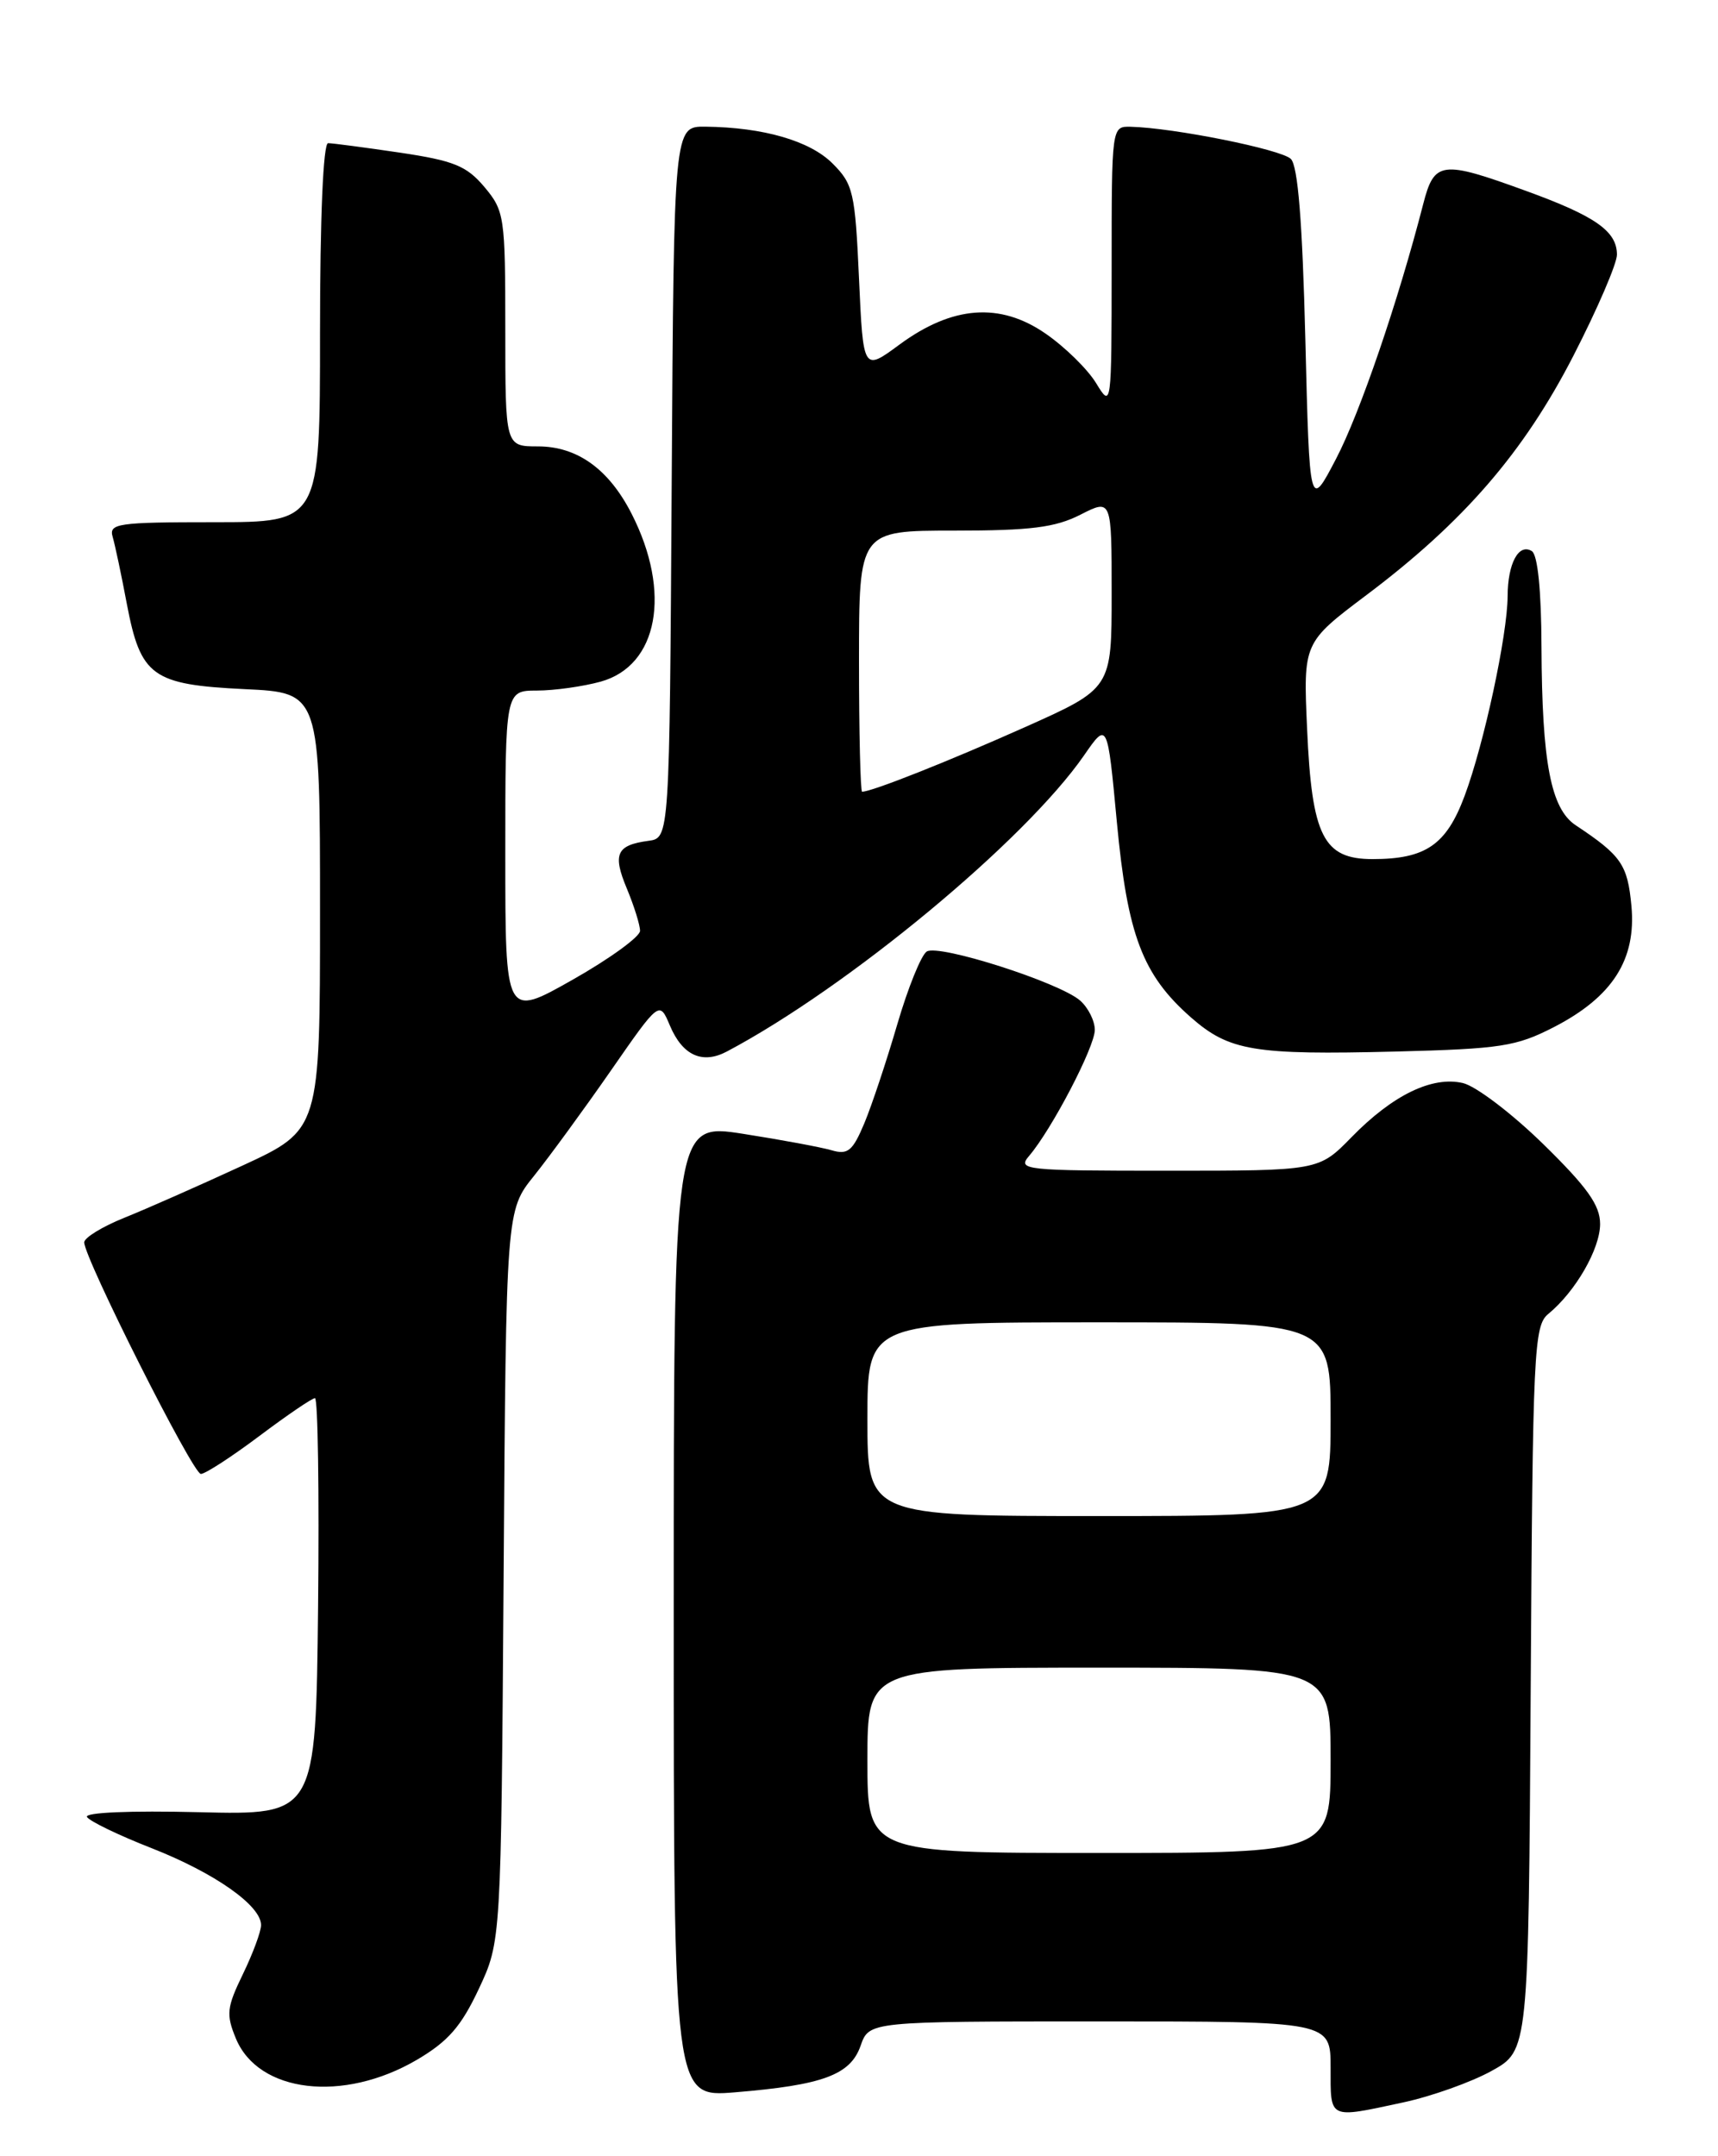 <?xml version="1.0" encoding="UTF-8" standalone="no"?>
<!DOCTYPE svg PUBLIC "-//W3C//DTD SVG 1.1//EN" "http://www.w3.org/Graphics/SVG/1.1/DTD/svg11.dtd" >
<svg xmlns="http://www.w3.org/2000/svg" xmlns:xlink="http://www.w3.org/1999/xlink" version="1.1" viewBox="0 0 204 256">
 <g >
 <path fill="currentColor"
d=" M 166.61 249.62 C 169.97 248.90 174.69 247.22 177.11 245.88 C 181.50 243.46 181.50 243.46 181.76 200.48 C 182.00 160.23 182.14 157.40 183.85 156.00 C 187.08 153.35 190.00 148.28 190.00 145.32 C 190.00 143.09 188.48 140.96 183.25 135.84 C 179.54 132.21 175.25 128.95 173.71 128.59 C 170.05 127.74 165.37 130.01 160.47 135.03 C 156.59 139.00 156.59 139.00 138.64 139.00 C 121.64 139.00 120.77 138.91 122.19 137.25 C 124.88 134.11 130.00 124.30 130.00 122.28 C 130.00 121.20 129.21 119.63 128.25 118.79 C 125.78 116.64 111.50 112.07 110.05 112.97 C 109.39 113.38 107.82 117.26 106.55 121.60 C 105.28 125.95 103.52 131.24 102.63 133.37 C 101.25 136.66 100.67 137.14 98.75 136.57 C 97.51 136.21 92.79 135.33 88.25 134.62 C 80.00 133.33 80.00 133.33 80.00 191.17 C 80.00 249.01 80.00 249.01 87.25 248.42 C 97.72 247.56 100.98 246.35 102.19 242.89 C 103.20 240.00 103.20 240.00 130.60 240.00 C 158.00 240.00 158.00 240.00 158.00 245.50 C 158.00 251.69 157.67 251.54 166.61 249.62 Z  M 49.50 244.56 C 53.21 242.38 54.76 240.60 56.85 236.15 C 59.50 230.50 59.50 230.50 59.80 187.11 C 60.10 143.72 60.10 143.72 63.41 139.61 C 65.22 137.35 69.32 131.74 72.51 127.15 C 78.30 118.81 78.30 118.81 79.54 121.75 C 81.04 125.32 83.40 126.39 86.32 124.84 C 100.70 117.22 121.70 99.82 128.72 89.69 C 131.50 85.67 131.50 85.67 132.62 97.62 C 133.88 111.03 135.66 115.74 141.42 120.80 C 145.96 124.78 148.88 125.27 165.71 124.85 C 178.23 124.53 180.04 124.25 184.53 121.94 C 191.47 118.36 194.31 113.93 193.72 107.56 C 193.26 102.64 192.52 101.58 187.10 97.98 C 184.15 96.02 183.10 90.55 183.04 76.81 C 183.02 70.09 182.59 65.86 181.89 65.43 C 180.33 64.47 179.03 66.90 179.02 70.79 C 178.99 75.43 176.21 88.35 173.91 94.50 C 171.74 100.32 169.28 102.00 162.98 102.00 C 157.14 102.00 155.77 99.29 155.21 86.57 C 154.75 76.30 154.75 76.30 162.27 70.64 C 173.82 61.95 180.93 53.72 186.84 42.22 C 189.68 36.69 192.00 31.30 192.00 30.24 C 192.00 27.45 189.45 25.66 181.19 22.66 C 171.14 19.00 170.31 19.11 168.99 24.25 C 166.02 35.78 161.48 49.06 158.65 54.47 C 155.50 60.50 155.50 60.50 155.00 40.30 C 154.65 26.30 154.12 19.72 153.28 18.87 C 152.14 17.74 139.36 15.17 134.25 15.05 C 132.00 15.00 132.00 15.03 132.00 31.75 C 131.99 48.41 131.98 48.48 130.16 45.50 C 129.16 43.85 126.46 41.20 124.17 39.62 C 118.75 35.86 113.09 36.29 106.81 40.91 C 102.50 44.09 102.50 44.09 102.00 33.07 C 101.54 22.82 101.31 21.86 98.86 19.41 C 96.17 16.72 90.66 15.12 83.76 15.04 C 80.02 15.00 80.02 15.00 79.76 57.25 C 79.50 99.50 79.50 99.50 77.00 99.83 C 73.20 100.34 72.72 101.40 74.43 105.49 C 75.29 107.56 76.00 109.82 76.00 110.52 C 76.00 111.21 72.40 113.83 68.00 116.32 C 60.00 120.85 60.00 120.85 60.00 101.43 C 60.00 82.00 60.00 82.00 63.75 81.99 C 65.81 81.99 69.22 81.51 71.33 80.93 C 78.16 79.03 79.76 70.33 75.00 61.00 C 72.29 55.69 68.55 53.00 63.87 53.00 C 60.00 53.00 60.00 53.00 60.00 39.08 C 60.00 25.71 59.90 25.04 57.52 22.20 C 55.40 19.69 53.91 19.08 47.47 18.12 C 43.32 17.51 39.49 17.00 38.96 17.00 C 38.38 17.00 38.00 25.81 38.00 39.50 C 38.00 62.00 38.00 62.00 25.43 62.00 C 13.94 62.00 12.91 62.15 13.38 63.75 C 13.66 64.71 14.42 68.29 15.06 71.70 C 16.70 80.30 18.06 81.29 29.04 81.82 C 38.00 82.24 38.00 82.24 38.00 108.19 C 38.00 134.14 38.00 134.14 28.75 138.41 C 23.66 140.76 17.36 143.54 14.75 144.59 C 12.14 145.64 10.01 146.95 10.00 147.50 C 10.00 149.38 22.90 175.00 23.85 175.00 C 24.37 175.00 27.50 172.97 30.79 170.50 C 34.08 168.03 37.06 166.00 37.40 166.00 C 37.75 166.00 37.91 177.14 37.77 190.75 C 37.50 215.50 37.50 215.50 23.63 215.16 C 15.43 214.96 10.00 215.19 10.33 215.73 C 10.64 216.23 14.09 217.90 18.00 219.43 C 25.49 222.37 31.00 226.24 31.00 228.56 C 31.00 229.32 30.03 231.94 28.84 234.39 C 26.92 238.35 26.83 239.17 28.01 242.03 C 30.69 248.50 40.76 249.68 49.50 244.56 Z  M 103.00 209.00 C 103.00 198.00 103.00 198.00 130.50 198.00 C 158.00 198.00 158.00 198.00 158.00 209.00 C 158.00 220.00 158.00 220.00 130.50 220.00 C 103.00 220.00 103.00 220.00 103.00 209.00 Z  M 103.00 168.50 C 103.00 157.00 103.00 157.00 130.50 157.00 C 158.00 157.00 158.00 157.00 158.00 168.50 C 158.00 180.00 158.00 180.00 130.50 180.00 C 103.00 180.00 103.00 180.00 103.00 168.50 Z  M 102.00 78.50 C 102.00 63.00 102.00 63.00 113.29 63.00 C 122.39 63.00 125.30 62.63 128.29 61.11 C 132.00 59.22 132.00 59.22 132.00 70.48 C 132.00 81.74 132.00 81.74 121.65 86.36 C 112.60 90.40 103.52 94.00 102.37 94.00 C 102.17 94.00 102.00 87.03 102.00 78.50 Z "/>
</g>
</svg>